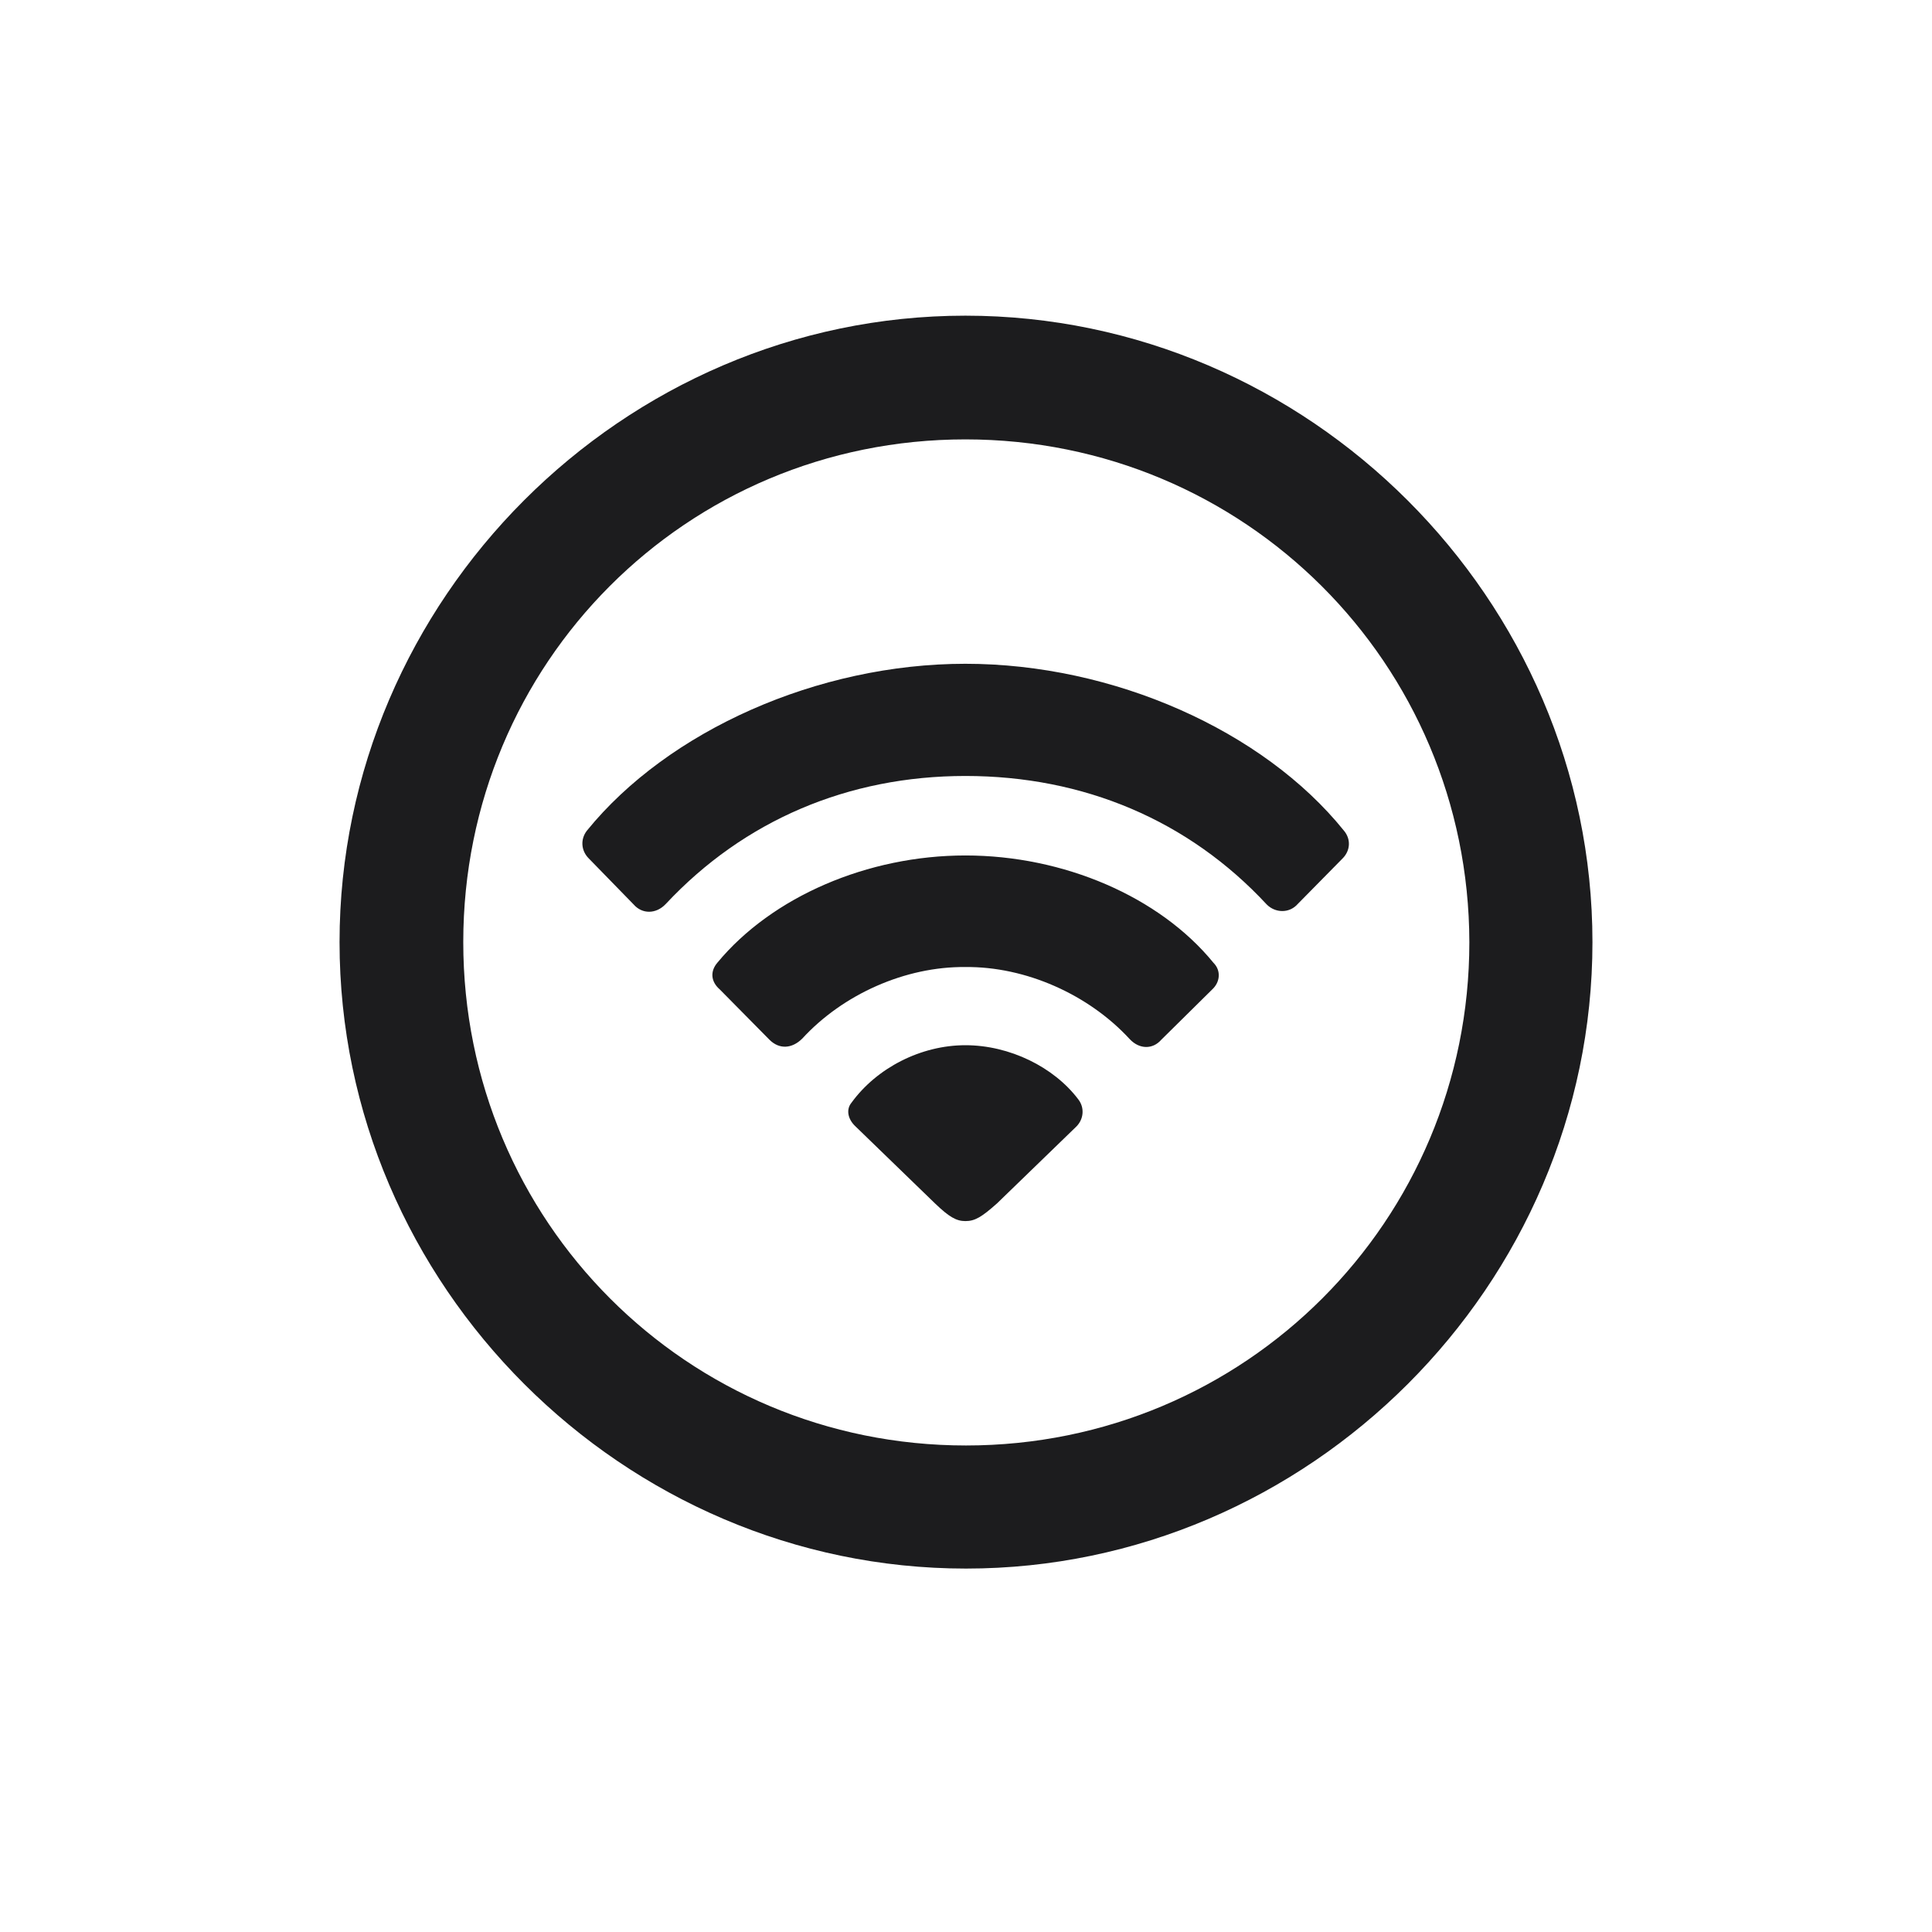 <svg width="28" height="28" viewBox="0 0 28 28" fill="none" xmlns="http://www.w3.org/2000/svg">
<path d="M14 22.733C18.966 22.733 23.079 18.629 23.079 13.654C23.079 8.688 18.966 4.575 13.991 4.575C9.025 4.575 4.921 8.688 4.921 13.654C4.921 18.629 9.034 22.733 14 22.733ZM14 20.949C9.957 20.949 6.714 17.697 6.714 13.654C6.714 9.611 9.948 6.368 13.991 6.368C18.034 6.368 21.286 9.611 21.295 13.654C21.295 17.697 18.043 20.949 14 20.949ZM9.184 13.109C9.307 13.25 9.509 13.25 9.649 13.101C10.783 11.888 12.295 11.246 13.991 11.246C15.705 11.246 17.226 11.888 18.359 13.109C18.482 13.232 18.685 13.241 18.808 13.101L19.458 12.441C19.572 12.327 19.581 12.16 19.476 12.037C18.307 10.587 16.136 9.62 13.991 9.62C11.855 9.62 9.685 10.587 8.507 12.037C8.41 12.16 8.419 12.327 8.533 12.441L9.184 13.109ZM11.152 15.069C11.293 15.21 11.477 15.201 11.627 15.052C12.216 14.41 13.121 14.006 13.991 14.015C14.861 14.006 15.775 14.41 16.373 15.06C16.514 15.21 16.707 15.21 16.83 15.069L17.568 14.34C17.683 14.234 17.7 14.067 17.586 13.953C16.804 12.995 15.415 12.398 13.991 12.398C12.576 12.398 11.188 12.995 10.396 13.953C10.291 14.076 10.3 14.226 10.432 14.34L11.152 15.069ZM13.991 17.697C14.132 17.697 14.229 17.636 14.448 17.442L15.6 16.326C15.705 16.221 15.723 16.054 15.626 15.931C15.274 15.465 14.633 15.148 13.991 15.148C13.35 15.148 12.708 15.474 12.339 15.983C12.26 16.08 12.286 16.221 12.4 16.326L13.552 17.442C13.754 17.636 13.859 17.697 13.991 17.697Z" fill="#1C1C1E"/>
</svg>
